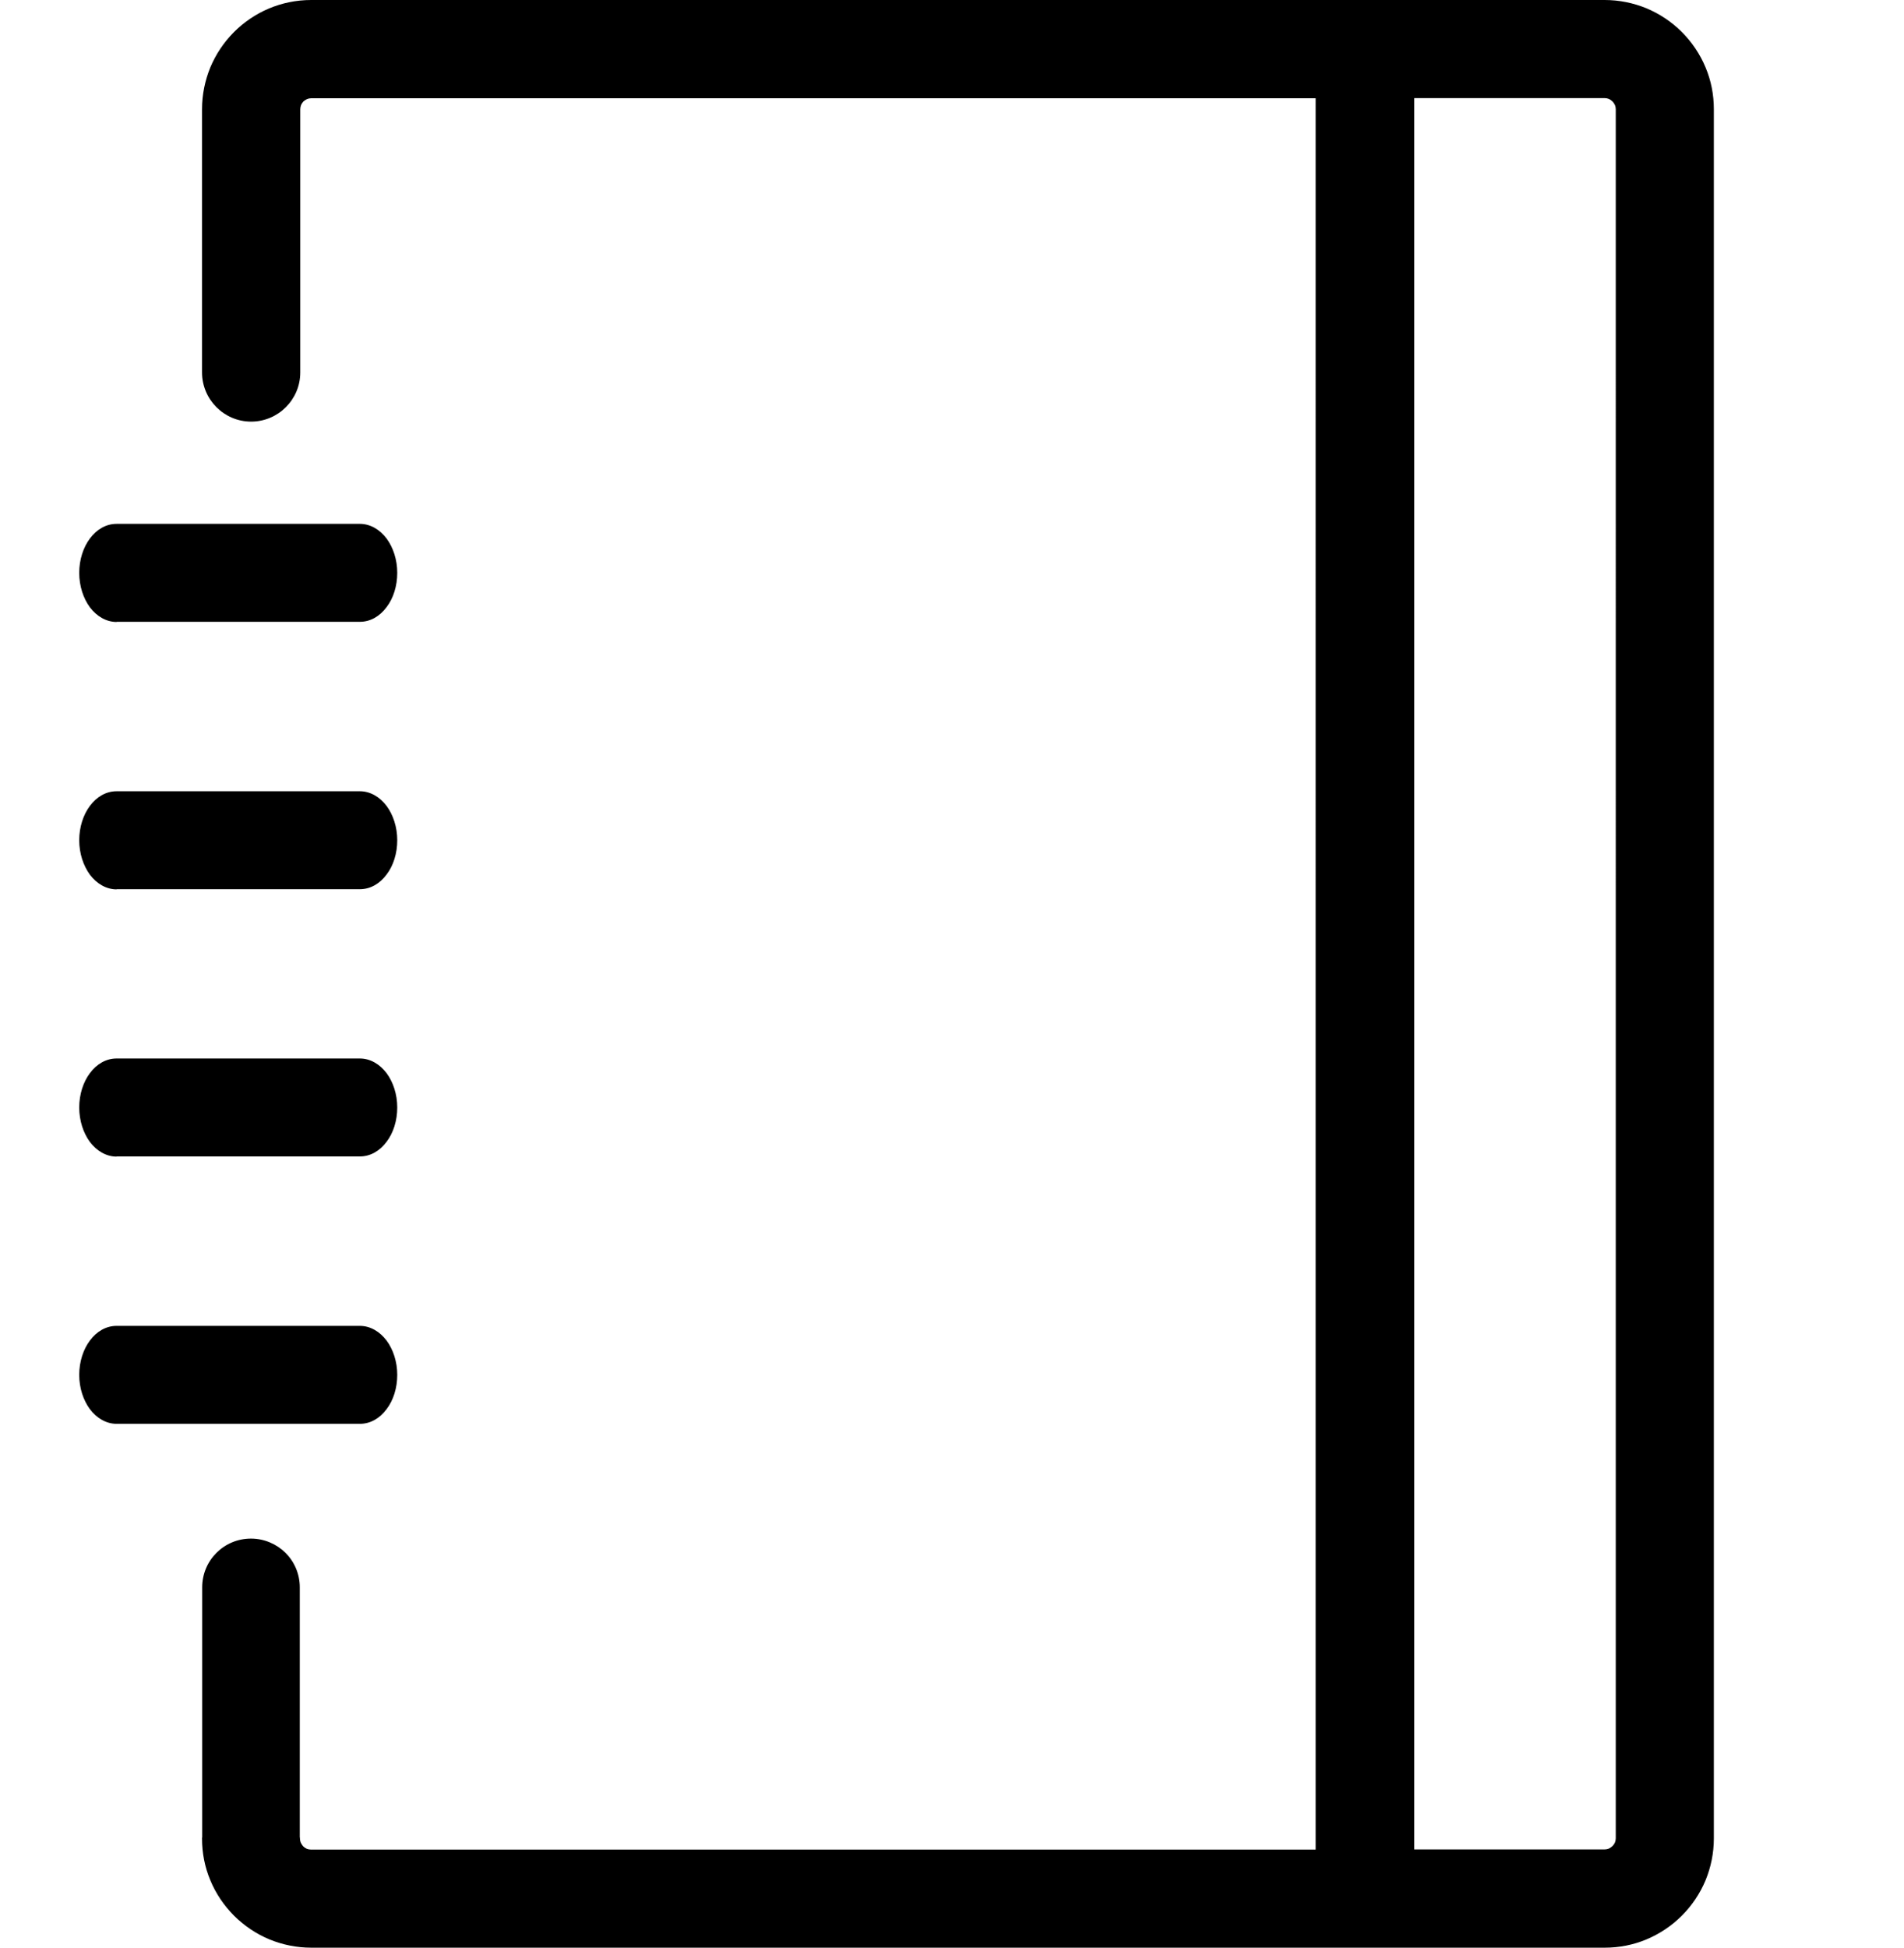 <?xml version="1.0" encoding="utf-8"?><svg version="1.1" id="Layer_1" xmlns="http://www.w3.org/2000/svg" xmlns:xlink="http://www.w3.org/1999/xlink" x="0px" y="0px" viewBox="-5 0 120.16 122.88" style="enable-background:new 0 0 103.16 122.88" xml:space="preserve"><g><path d="M13.95,23.5c0,0.86-0.35,1.63-0.91,2.19c-0.56,0.56-1.34,0.91-2.19,0.91c-0.86,0-1.63-0.35-2.19-0.91 c-0.56-0.56-0.91-1.34-0.91-2.19V6.89c0-0.93,0.19-1.82,0.52-2.63c0.35-0.84,0.86-1.6,1.5-2.24C11.02,0.77,12.74,0,14.64,0h81.63 c0.93,0,1.82,0.19,2.63,0.52c0.84,0.35,1.6,0.86,2.24,1.5c0.64,0.64,1.15,1.4,1.5,2.24c0.34,0.81,0.52,1.7,0.52,2.63v109.1 c0,0.93-0.19,1.82-0.52,2.63c-0.35,0.84-0.86,1.6-1.5,2.24c-0.64,0.64-1.4,1.15-2.24,1.5c-0.81,0.34-1.7,0.52-2.63,0.52H14.64 c-0.93,0-1.82-0.19-2.63-0.52c-0.84-0.35-1.6-0.86-2.24-1.5c-0.63-0.63-1.15-1.39-1.5-2.24c-0.34-0.81-0.52-1.7-0.52-2.63 c0-0.03,0-0.05,0.01-0.08l0-15.76c0-0.85,0.34-1.62,0.9-2.18c0.56-0.56,1.33-0.9,2.18-0.9c0.85,0,1.62,0.35,2.18,0.9 c0.56,0.56,0.9,1.33,0.9,2.18l0,15.76c0.01,0.02,0.01,0.05,0.01,0.08c0,0.09,0.02,0.18,0.05,0.26c0.04,0.08,0.09,0.16,0.15,0.23 c0.07,0.07,0.14,0.12,0.23,0.16h0c0.08,0.03,0.17,0.05,0.26,0.05h63.41V6.2H14.64c-0.09,0-0.18,0.02-0.26,0.05 c-0.08,0.04-0.16,0.09-0.23,0.15C14.09,6.47,14.03,6.55,14,6.63c-0.03,0.08-0.05,0.17-0.05,0.26V23.5L13.95,23.5z M2.36,89.83 c-0.66,0-1.26-0.36-1.69-0.93C0.26,88.34,0,87.58,0,86.74c0-0.84,0.26-1.61,0.67-2.16c0.43-0.58,1.02-0.93,1.69-0.93h15.35 c0.66,0,1.26,0.36,1.69,0.93c0.41,0.56,0.67,1.32,0.67,2.16c0,0.84-0.25,1.61-0.67,2.16c-0.43,0.58-1.02,0.93-1.69,0.93H2.36 L2.36,89.83z M2.36,39.24c-0.66,0-1.26-0.36-1.69-0.93C0.26,37.75,0,36.98,0,36.14s0.26-1.61,0.67-2.16 c0.43-0.58,1.02-0.93,1.69-0.93h15.35c0.66,0,1.26,0.36,1.69,0.93c0.41,0.56,0.67,1.32,0.67,2.16s-0.25,1.61-0.67,2.16 c-0.43,0.58-1.02,0.93-1.69,0.93H2.36L2.36,39.24z M2.36,56.11c-0.66,0-1.26-0.36-1.69-0.93C0.26,54.61,0,53.85,0,53.01 c0-0.84,0.26-1.61,0.67-2.16c0.43-0.58,1.02-0.93,1.69-0.93h15.35c0.66,0,1.26,0.36,1.69,0.93c0.41,0.56,0.67,1.32,0.67,2.16 c0,0.84-0.25,1.61-0.67,2.16c-0.43,0.58-1.02,0.93-1.69,0.93H2.36L2.36,56.11z M2.36,72.97c-0.66,0-1.26-0.36-1.69-0.93 C0.26,71.48,0,70.71,0,69.87c0-0.84,0.26-1.61,0.67-2.16c0.43-0.58,1.02-0.93,1.69-0.93h15.35c0.66,0,1.26,0.36,1.69,0.93 c0.41,0.56,0.67,1.32,0.67,2.16c0,0.84-0.25,1.61-0.67,2.16c-0.43,0.58-1.02,0.93-1.69,0.93H2.36L2.36,72.97z M84.25,116.68h12.02 c0.09,0,0.18-0.02,0.26-0.05c0.08-0.04,0.16-0.09,0.23-0.16c0.07-0.07,0.12-0.14,0.16-0.23c0.03-0.08,0.05-0.17,0.05-0.26V6.89 c0-0.09-0.02-0.18-0.05-0.26c-0.04-0.08-0.09-0.16-0.16-0.23c-0.07-0.07-0.14-0.12-0.23-0.16c-0.08-0.03-0.17-0.05-0.26-0.05H84.25 V116.68L84.25,116.68z"/></g></svg>